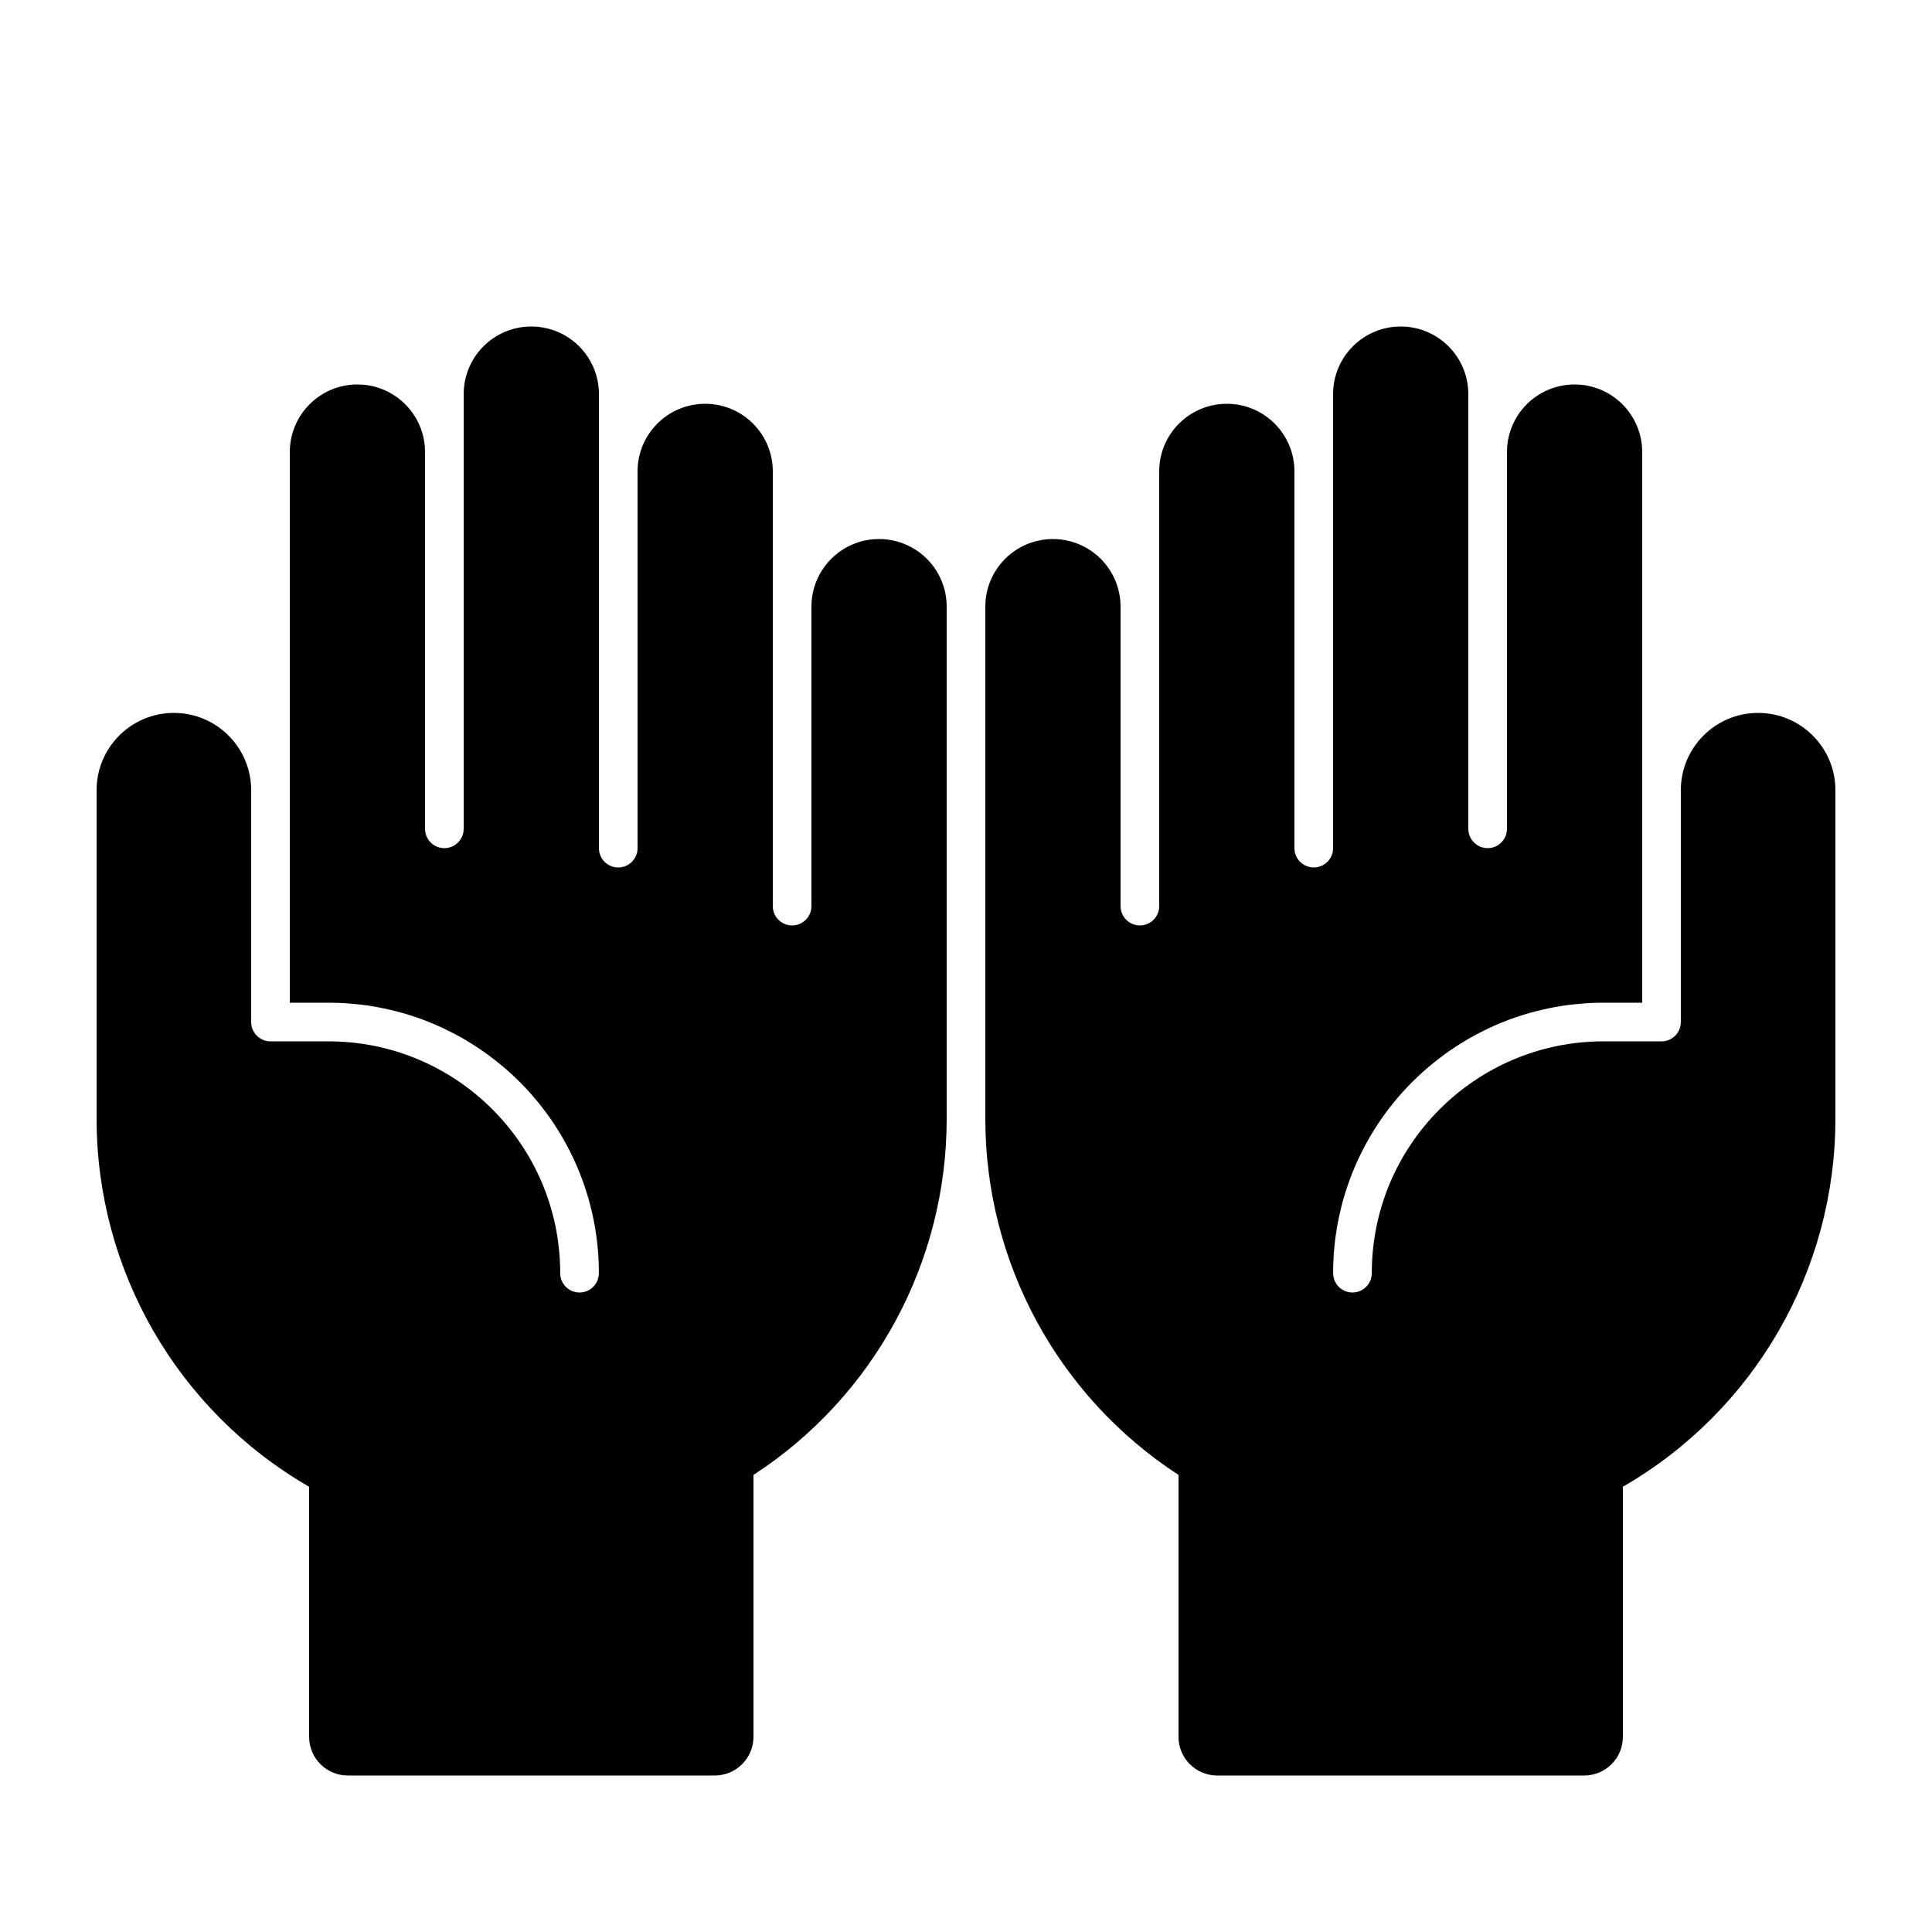 <?xml version="1.0" encoding="UTF-8"?>
<svg width="24px" height="24px" viewBox="0 0 24 24" version="1.1" xmlns="http://www.w3.org/2000/svg" xmlns:xlink="http://www.w3.org/1999/xlink">
    <title>icons/functional_UI/M-S/mdpi/ic_Religious_Donation</title>
    <g id="icons/functional_UI/M-S/ic_Religious_Donation" stroke="none" stroke-width="1" fill="none" fill-rule="evenodd">
        <path d="M13.08,6.696 C13.303,6.696 13.516,6.785 13.674,6.942 C13.831,7.1 13.92,7.313 13.92,7.536 L13.92,11.256 C13.92,11.389 14.028,11.496 14.16,11.496 C14.293,11.496 14.4,11.389 14.4,11.256 L14.4,5.857 C14.4,5.856 14.4,5.856 14.4,5.856 C14.4,5.392 14.776,5.016 15.24,5.016 C15.704,5.016 16.08,5.392 16.08,5.856 L16.08,10.536 C16.08,10.669 16.188,10.776 16.32,10.776 C16.453,10.776 16.56,10.669 16.56,10.536 L16.56,4.896 L16.56,4.896 C16.56,4.432 16.936,4.056 17.4,4.056 C17.864,4.056 18.24,4.432 18.24,4.896 L18.24,10.296 C18.24,10.429 18.348,10.536 18.48,10.536 C18.613,10.536 18.72,10.429 18.72,10.296 L18.72,5.616 C18.72,5.152 19.096,4.776 19.56,4.776 C20.024,4.776 20.4,5.152 20.4,5.616 L20.4,12.456 L19.92,12.456 C19.891,12.456 19.862,12.456 19.833,12.457 C19.74,12.459 19.648,12.466 19.557,12.476 C19.515,12.48 19.474,12.485 19.432,12.491 C19.415,12.494 19.398,12.497 19.381,12.499 C19.279,12.516 19.179,12.537 19.081,12.562 C19.078,12.562 19.076,12.563 19.074,12.564 C19.033,12.574 18.992,12.586 18.951,12.598 C18.929,12.605 18.906,12.612 18.884,12.619 C18.837,12.634 18.791,12.65 18.745,12.667 C18.715,12.679 18.684,12.691 18.654,12.703 C18.604,12.723 18.555,12.745 18.506,12.767 C18.48,12.78 18.454,12.792 18.429,12.805 C18.367,12.835 18.307,12.867 18.248,12.901 C18.24,12.906 18.232,12.91 18.224,12.915 C18.172,12.946 18.12,12.978 18.069,13.012 C18.048,13.026 18.027,13.04 18.006,13.055 C17.973,13.077 17.941,13.1 17.91,13.124 C17.879,13.147 17.848,13.171 17.818,13.195 C17.801,13.209 17.783,13.223 17.766,13.238 C17.731,13.267 17.696,13.297 17.662,13.328 C17.662,13.328 17.662,13.329 17.661,13.329 C17.004,13.925 16.61,14.756 16.565,15.642 L16.565,15.643 C16.562,15.695 16.561,15.746 16.561,15.799 C16.561,15.804 16.561,15.81 16.561,15.816 C16.561,15.949 16.668,16.056 16.801,16.056 C16.933,16.056 17.041,15.949 17.041,15.816 C17.04,14.226 18.33,12.936 19.92,12.936 L20.64,12.936 C20.773,12.936 20.88,12.829 20.88,12.696 L20.88,9.816 C20.88,9.286 21.31,8.856 21.84,8.856 C22.37,8.856 22.8,9.286 22.8,9.816 L22.8,13.896 C22.801,15.783 21.794,17.526 20.16,18.469 L20.16,21.576 C20.16,21.841 19.945,22.056 19.68,22.056 L15.12,22.056 C14.855,22.056 14.64,21.841 14.64,21.576 L14.64,18.322 C13.143,17.348 12.239,15.683 12.24,13.896 C12.24,13.816 12.24,13.896 12.24,13.896 L12.24,7.536 C12.24,7.313 12.328,7.1 12.486,6.942 C12.643,6.785 12.857,6.696 13.08,6.696 Z M10.92,6.696 C10.456,6.696 10.08,7.072 10.08,7.536 L10.08,11.256 C10.08,11.389 9.972,11.496 9.84,11.496 C9.707,11.496 9.6,11.389 9.6,11.256 L9.6,5.857 C9.6,5.856 9.6,5.856 9.6,5.856 C9.6,5.392 9.224,5.016 8.76,5.016 C8.296,5.016 7.92,5.392 7.92,5.856 L7.92,10.536 C7.92,10.669 7.812,10.776 7.68,10.776 C7.547,10.776 7.44,10.669 7.44,10.536 L7.44,4.896 L7.44,4.896 C7.44,4.432 7.064,4.056 6.6,4.056 C6.136,4.056 5.76,4.432 5.76,4.896 L5.76,10.296 C5.76,10.429 5.652,10.536 5.52,10.536 C5.387,10.536 5.28,10.429 5.28,10.296 L5.28,5.616 C5.28,5.152 4.904,4.776 4.44,4.776 C3.976,4.776 3.6,5.152 3.6,5.616 L3.6,12.456 L4.08,12.456 C4.109,12.456 4.138,12.456 4.167,12.457 C4.26,12.459 4.352,12.466 4.443,12.476 C4.485,12.48 4.526,12.485 4.568,12.491 C4.585,12.494 4.602,12.497 4.619,12.499 C4.721,12.516 4.821,12.537 4.919,12.562 C4.922,12.562 4.924,12.563 4.926,12.564 C4.967,12.574 5.008,12.586 5.049,12.598 C5.071,12.605 5.094,12.612 5.116,12.619 C5.163,12.634 5.209,12.65 5.255,12.667 C5.286,12.679 5.316,12.691 5.346,12.703 C5.396,12.723 5.445,12.745 5.494,12.767 C5.52,12.78 5.546,12.792 5.571,12.805 C5.633,12.835 5.693,12.867 5.752,12.901 C5.76,12.906 5.768,12.91 5.776,12.915 C5.828,12.946 5.88,12.978 5.931,13.012 C5.952,13.026 5.973,13.04 5.994,13.055 C6.027,13.077 6.059,13.1 6.09,13.124 C6.121,13.147 6.152,13.171 6.182,13.195 C6.199,13.209 6.217,13.223 6.234,13.238 C6.269,13.267 6.304,13.297 6.338,13.328 C6.338,13.328 6.338,13.329 6.339,13.329 C6.996,13.925 7.39,14.756 7.435,15.642 L7.435,15.643 C7.438,15.695 7.439,15.746 7.439,15.799 C7.439,15.804 7.439,15.81 7.439,15.816 C7.439,15.949 7.332,16.056 7.199,16.056 C7.067,16.056 6.959,15.949 6.959,15.816 C6.96,14.226 5.67,12.936 4.08,12.936 L3.36,12.936 C3.227,12.936 3.12,12.829 3.12,12.696 L3.12,9.816 C3.12,9.286 2.69,8.856 2.16,8.856 C1.63,8.856 1.2,9.286 1.2,9.816 L1.2,13.896 C1.199,15.783 2.206,17.526 3.84,18.469 L3.84,21.576 C3.84,21.841 4.055,22.056 4.32,22.056 L8.88,22.056 C9.007,22.056 9.129,22.005 9.219,21.915 C9.309,21.825 9.36,21.703 9.36,21.576 L9.36,18.322 C10.858,17.348 11.761,15.683 11.76,13.896 C11.76,13.816 11.76,13.896 11.76,13.896 L11.76,7.536 C11.76,7.313 11.672,7.1 11.514,6.942 C11.357,6.785 11.143,6.696 10.92,6.696 Z" fill="#000000"></path>
    </g>
</svg>